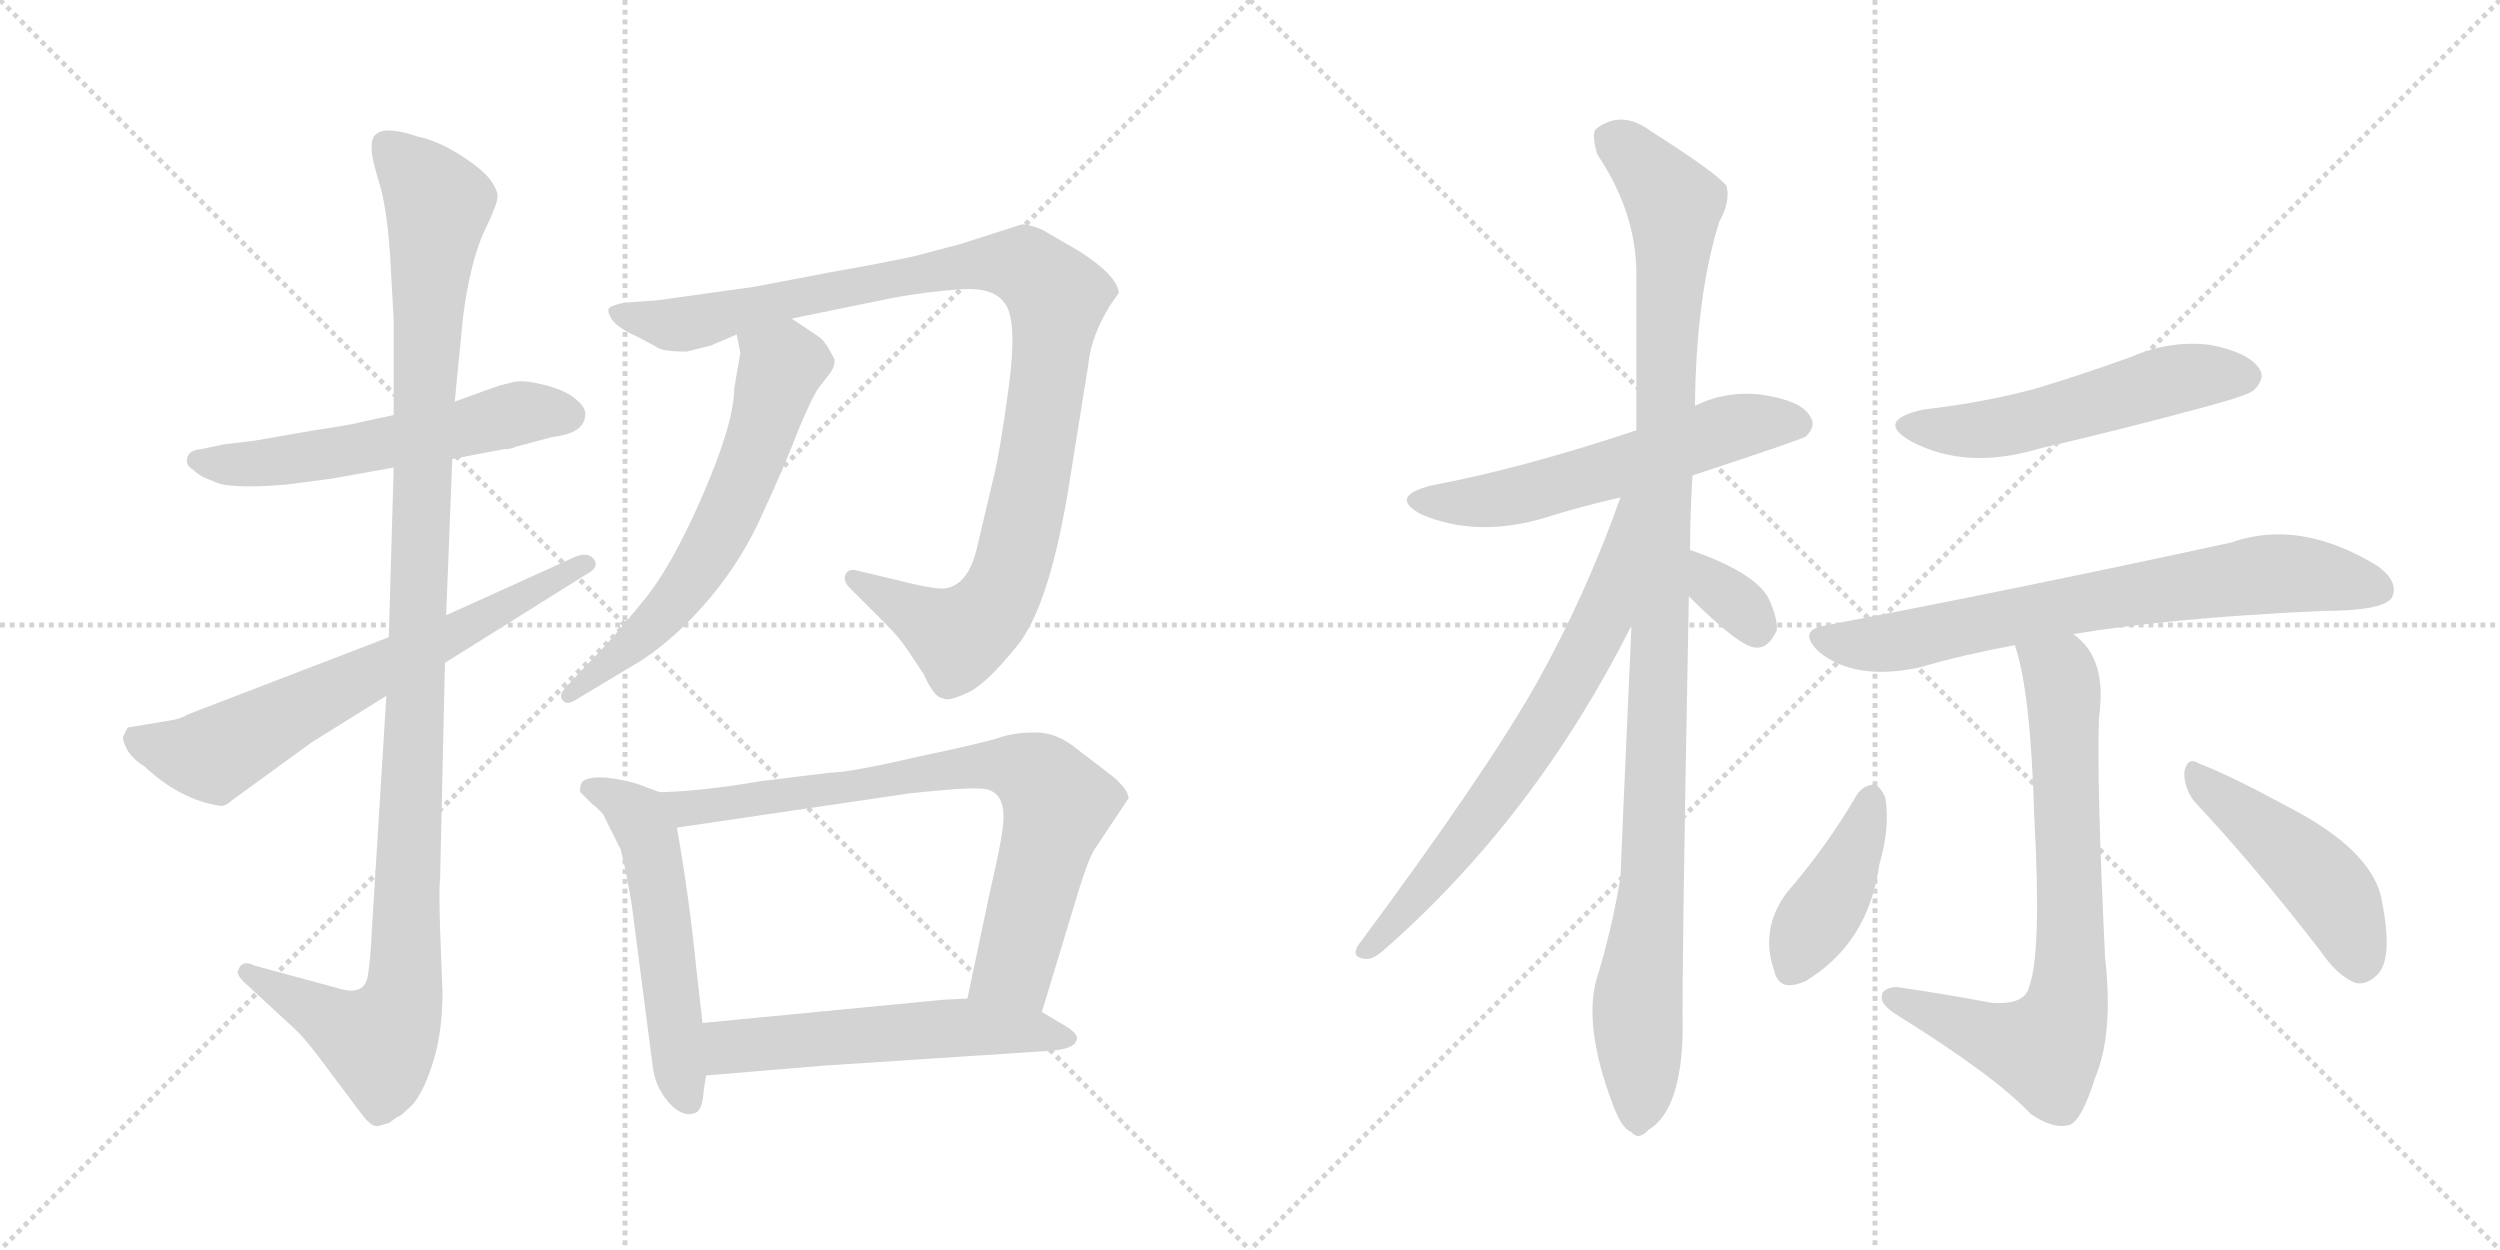 <svg version="1.1" viewBox="0 0 2048 1024" xmlns="http://www.w3.org/2000/svg">
  <g stroke="lightgray" stroke-dasharray="1,1" stroke-width="1" transform="scale(4, 4)">
    <line x1="0" y1="0" x2="256" y2="256"></line>
    <line x1="256" y1="0" x2="0" y2="256"></line>
    <line x1="128" y1="0" x2="128" y2="256"></line>
    <line x1="0" y1="128" x2="256" y2="128"></line>
    <line x1="256" y1="0" x2="512" y2="256"></line>
    <line x1="512" y1="0" x2="256" y2="256"></line>
    <line x1="384" y1="0" x2="384" y2="256"></line>
    <line x1="256" y1="128" x2="512" y2="128"></line>
  </g>
<g transform="scale(1, -1) translate(0, -850)">
   <style type="text/css">
    @keyframes keyframes0 {
      from {
       stroke: black;
       stroke-dashoffset: 563;
       stroke-width: 128;
       }
       65% {
       animation-timing-function: step-end;
       stroke: black;
       stroke-dashoffset: 0;
       stroke-width: 128;
       }
       to {
       stroke: black;
       stroke-width: 1024;
       }
       }
       #make-me-a-hanzi-animation-0 {
         animation: keyframes0 0.708s both;
         animation-delay: 0s;
         animation-timing-function: linear;
       }
    @keyframes keyframes1 {
      from {
       stroke: black;
       stroke-dashoffset: 1134;
       stroke-width: 128;
       }
       79% {
       animation-timing-function: step-end;
       stroke: black;
       stroke-dashoffset: 0;
       stroke-width: 128;
       }
       to {
       stroke: black;
       stroke-width: 1024;
       }
       }
       #make-me-a-hanzi-animation-1 {
         animation: keyframes1 1.173s both;
         animation-delay: 0.708s;
         animation-timing-function: linear;
       }
    @keyframes keyframes2 {
      from {
       stroke: black;
       stroke-dashoffset: 664;
       stroke-width: 128;
       }
       68% {
       animation-timing-function: step-end;
       stroke: black;
       stroke-dashoffset: 0;
       stroke-width: 128;
       }
       to {
       stroke: black;
       stroke-width: 1024;
       }
       }
       #make-me-a-hanzi-animation-2 {
         animation: keyframes2 0.79s both;
         animation-delay: 1.881s;
         animation-timing-function: linear;
       }
    @keyframes keyframes3 {
      from {
       stroke: black;
       stroke-dashoffset: 1027;
       stroke-width: 128;
       }
       77% {
       animation-timing-function: step-end;
       stroke: black;
       stroke-dashoffset: 0;
       stroke-width: 128;
       }
       to {
       stroke: black;
       stroke-width: 1024;
       }
       }
       #make-me-a-hanzi-animation-3 {
         animation: keyframes3 1.086s both;
         animation-delay: 2.671s;
         animation-timing-function: linear;
       }
    @keyframes keyframes4 {
      from {
       stroke: black;
       stroke-dashoffset: 617;
       stroke-width: 128;
       }
       67% {
       animation-timing-function: step-end;
       stroke: black;
       stroke-dashoffset: 0;
       stroke-width: 128;
       }
       to {
       stroke: black;
       stroke-width: 1024;
       }
       }
       #make-me-a-hanzi-animation-4 {
         animation: keyframes4 0.752s both;
         animation-delay: 3.757s;
         animation-timing-function: linear;
       }
    @keyframes keyframes5 {
      from {
       stroke: black;
       stroke-dashoffset: 539;
       stroke-width: 128;
       }
       64% {
       animation-timing-function: step-end;
       stroke: black;
       stroke-dashoffset: 0;
       stroke-width: 128;
       }
       to {
       stroke: black;
       stroke-width: 1024;
       }
       }
       #make-me-a-hanzi-animation-5 {
         animation: keyframes5 0.689s both;
         animation-delay: 4.509s;
         animation-timing-function: linear;
       }
    @keyframes keyframes6 {
      from {
       stroke: black;
       stroke-dashoffset: 767;
       stroke-width: 128;
       }
       71% {
       animation-timing-function: step-end;
       stroke: black;
       stroke-dashoffset: 0;
       stroke-width: 128;
       }
       to {
       stroke: black;
       stroke-width: 1024;
       }
       }
       #make-me-a-hanzi-animation-6 {
         animation: keyframes6 0.874s both;
         animation-delay: 5.198s;
         animation-timing-function: linear;
       }
    @keyframes keyframes7 {
      from {
       stroke: black;
       stroke-dashoffset: 554;
       stroke-width: 128;
       }
       64% {
       animation-timing-function: step-end;
       stroke: black;
       stroke-dashoffset: 0;
       stroke-width: 128;
       }
       to {
       stroke: black;
       stroke-width: 1024;
       }
       }
       #make-me-a-hanzi-animation-7 {
         animation: keyframes7 0.701s both;
         animation-delay: 6.072s;
         animation-timing-function: linear;
       }
    @keyframes keyframes8 {
      from {
       stroke: black;
       stroke-dashoffset: 574;
       stroke-width: 128;
       }
       65% {
       animation-timing-function: step-end;
       stroke: black;
       stroke-dashoffset: 0;
       stroke-width: 128;
       }
       to {
       stroke: black;
       stroke-width: 1024;
       }
       }
       #make-me-a-hanzi-animation-8 {
         animation: keyframes8 0.717s both;
         animation-delay: 6.773s;
         animation-timing-function: linear;
       }
    @keyframes keyframes9 {
      from {
       stroke: black;
       stroke-dashoffset: 1079;
       stroke-width: 128;
       }
       78% {
       animation-timing-function: step-end;
       stroke: black;
       stroke-dashoffset: 0;
       stroke-width: 128;
       }
       to {
       stroke: black;
       stroke-width: 1024;
       }
       }
       #make-me-a-hanzi-animation-9 {
         animation: keyframes9 1.128s both;
         animation-delay: 7.49s;
         animation-timing-function: linear;
       }
    @keyframes keyframes10 {
      from {
       stroke: black;
       stroke-dashoffset: 689;
       stroke-width: 128;
       }
       69% {
       animation-timing-function: step-end;
       stroke: black;
       stroke-dashoffset: 0;
       stroke-width: 128;
       }
       to {
       stroke: black;
       stroke-width: 1024;
       }
       }
       #make-me-a-hanzi-animation-10 {
         animation: keyframes10 0.811s both;
         animation-delay: 8.618s;
         animation-timing-function: linear;
       }
    @keyframes keyframes11 {
      from {
       stroke: black;
       stroke-dashoffset: 332;
       stroke-width: 128;
       }
       52% {
       animation-timing-function: step-end;
       stroke: black;
       stroke-dashoffset: 0;
       stroke-width: 128;
       }
       to {
       stroke: black;
       stroke-width: 1024;
       }
       }
       #make-me-a-hanzi-animation-11 {
         animation: keyframes11 0.52s both;
         animation-delay: 9.429s;
         animation-timing-function: linear;
       }
    @keyframes keyframes12 {
      from {
       stroke: black;
       stroke-dashoffset: 533;
       stroke-width: 128;
       }
       63% {
       animation-timing-function: step-end;
       stroke: black;
       stroke-dashoffset: 0;
       stroke-width: 128;
       }
       to {
       stroke: black;
       stroke-width: 1024;
       }
       }
       #make-me-a-hanzi-animation-12 {
         animation: keyframes12 0.684s both;
         animation-delay: 9.949s;
         animation-timing-function: linear;
       }
    @keyframes keyframes13 {
      from {
       stroke: black;
       stroke-dashoffset: 720;
       stroke-width: 128;
       }
       70% {
       animation-timing-function: step-end;
       stroke: black;
       stroke-dashoffset: 0;
       stroke-width: 128;
       }
       to {
       stroke: black;
       stroke-width: 1024;
       }
       }
       #make-me-a-hanzi-animation-13 {
         animation: keyframes13 0.836s both;
         animation-delay: 10.633s;
         animation-timing-function: linear;
       }
    @keyframes keyframes14 {
      from {
       stroke: black;
       stroke-dashoffset: 736;
       stroke-width: 128;
       }
       71% {
       animation-timing-function: step-end;
       stroke: black;
       stroke-dashoffset: 0;
       stroke-width: 128;
       }
       to {
       stroke: black;
       stroke-width: 1024;
       }
       }
       #make-me-a-hanzi-animation-14 {
         animation: keyframes14 0.849s both;
         animation-delay: 11.469s;
         animation-timing-function: linear;
       }
    @keyframes keyframes15 {
      from {
       stroke: black;
       stroke-dashoffset: 411;
       stroke-width: 128;
       }
       57% {
       animation-timing-function: step-end;
       stroke: black;
       stroke-dashoffset: 0;
       stroke-width: 128;
       }
       to {
       stroke: black;
       stroke-width: 1024;
       }
       }
       #make-me-a-hanzi-animation-15 {
         animation: keyframes15 0.584s both;
         animation-delay: 12.318s;
         animation-timing-function: linear;
       }
    @keyframes keyframes16 {
      from {
       stroke: black;
       stroke-dashoffset: 464;
       stroke-width: 128;
       }
       60% {
       animation-timing-function: step-end;
       stroke: black;
       stroke-dashoffset: 0;
       stroke-width: 128;
       }
       to {
       stroke: black;
       stroke-width: 1024;
       }
       }
       #make-me-a-hanzi-animation-16 {
         animation: keyframes16 0.628s both;
         animation-delay: 12.902s;
         animation-timing-function: linear;
       }
</style>
<path d="M 322.5 510.0 L 294.5 504.0 Q 293.5 503.0 254.5 497.0 L 208.5 489.0 L 183.5 486.0 L 164.5 482.0 Q 154.5 481.0 153.5 475.0 Q 151.5 469.0 158.5 465.0 Q 164.5 459.0 174.5 456.0 Q 185.5 449.0 234.5 453.0 L 272.5 458.0 L 322.5 467.0 L 370.5 474.0 L 412.5 482.0 Q 418.5 482.0 422.5 484.0 L 452.5 492.0 Q 479.5 495.0 479.5 511.0 Q 479.5 517.0 470.5 524.0 Q 461.5 531.0 444.5 535.0 Q 428.5 539.0 420.5 537.0 L 408.5 534.0 L 372.5 521.0 L 322.5 510.0 Z" fill="lightgray"></path> 
<path d="M 304.5 731.0 Q 303.5 724.0 309.5 704.0 Q 316.5 684.0 319.5 642.0 L 322.5 588.0 L 322.5 510.0 L 322.5 467.0 L 318.5 328.0 L 316.5 280.0 L 304.5 86.0 Q 303.5 64.0 301.5 52.0 Q 299.5 34.0 278.5 40.0 L 208.5 59.0 Q 198.5 64.0 195.5 56.0 Q 192.5 52.0 201.5 44.0 L 240.5 8.0 Q 247.5 2.0 260.5 -15.0 L 296.5 -63.0 Q 305.5 -75.0 311.5 -72.0 L 318.5 -70.0 L 325.5 -65.0 Q 327.5 -65.0 333.5 -59.0 Q 344.5 -51.0 353.5 -24.0 Q 362.5 2.0 362.5 37.0 L 360.5 89.0 Q 359.5 124.0 360.5 129.0 L 364.5 307.0 L 365.5 346.0 L 370.5 474.0 L 372.5 521.0 L 379.5 592.0 Q 385.5 636.0 396.5 660.0 Q 407.5 683.0 407.5 688.0 Q 408.5 693.0 401.5 703.0 Q 394.5 712.0 375.5 724.0 Q 357.5 735.0 342.5 738.0 Q 304.5 751.0 304.5 731.0 Z" fill="lightgray"></path> 
<path d="M 318.5 328.0 L 154.5 265.0 Q 147.5 261.0 140.5 260.0 L 104.5 254.0 L 101.5 248.0 Q 99.5 245.0 103.5 237.0 Q 107.5 229.0 118.5 222.0 Q 147.5 195.0 179.5 190.0 Q 184.5 189.0 189.5 194.0 L 255.5 242.0 L 316.5 280.0 L 364.5 307.0 L 479.5 379.0 Q 491.5 385.0 486.5 392.0 Q 481.5 398.0 471.5 394.0 L 365.5 346.0 L 318.5 328.0 Z" fill="lightgray"></path> 
<path d="M 648.5 589.0 L 731.5 606.0 Q 758.5 611.0 786.5 613.0 Q 814.5 615.0 823.5 601.0 Q 833.5 587.0 826.5 534.0 Q 819.5 481.0 813.5 457.0 L 800.5 402.0 Q 793.5 371.0 774.5 368.0 Q 767.5 367.0 746.5 372.0 L 700.5 383.0 Q 694.5 384.0 692.5 379.0 Q 690.5 374.0 696.5 368.0 L 724.5 340.0 Q 736.5 328.0 742.5 319.0 L 756.5 298.0 Q 765.5 278.0 772.5 278.0 Q 776.5 275.0 791.5 282.0 Q 806.5 288.0 832.5 320.0 Q 858.5 351.0 874.5 445.0 L 891.5 551.0 Q 893.5 574.0 909.5 600.0 L 916.5 610.0 Q 915.5 624.0 884.5 644.0 L 853.5 662.0 Q 840.5 667.0 836.5 666.0 L 786.5 650.0 L 748.5 640.0 Q 720.5 634.0 680.5 627.0 L 617.5 615.0 L 538.5 604.0 L 511.5 602.0 Q 500.5 600.0 498.5 597.0 Q 497.5 594.0 501.5 588.0 Q 506.5 581.0 522.5 574.0 L 537.5 566.0 Q 541.5 562.0 562.5 562.0 L 582.5 567.0 L 603.5 576.0 L 648.5 589.0 Z" fill="lightgray"></path> 
<path d="M 606.5 561.0 L 601.5 532.0 Q 601.5 504.0 575.5 444.0 Q 549.5 384.0 525.5 356.0 Q 502.5 327.0 477.5 302.0 L 464.5 288.0 Q 457.5 281.0 460.5 277.0 Q 463.5 272.0 470.5 276.0 L 525.5 309.0 Q 554.5 328.0 581.5 360.0 Q 608.5 392.0 625.5 431.0 Q 643.5 470.0 654.5 499.0 Q 666.5 527.0 670.5 532.0 L 680.5 545.0 Q 684.5 551.0 683.5 556.0 L 678.5 565.0 Q 674.5 572.0 669.5 575.0 L 648.5 589.0 C 623.5 606.0 597.5 605.0 603.5 576.0 L 606.5 561.0 Z" fill="lightgray"></path> 
<path d="M 540.5 201.0 L 524.5 207.0 Q 513.5 211.0 496.5 213.0 Q 480.5 214.0 476.5 209.0 Q 474.5 204.0 475.5 201.0 L 484.5 192.0 Q 494.5 184.0 495.5 180.0 L 508.5 154.0 Q 513.5 134.0 517.5 109.0 L 534.5 -22.0 Q 536.5 -42.0 550.5 -56.0 Q 560.5 -65.0 568.5 -62.0 Q 575.5 -61.0 576.5 -43.0 L 578.5 -31.0 L 575.5 12.0 L 570.5 56.0 Q 564.5 116.0 554.5 172.0 C 550.5 197.0 550.5 197.0 540.5 201.0 Z" fill="lightgray"></path> 
<path d="M 853.5 21.0 L 883.5 120.0 Q 891.5 146.0 896.5 154.0 L 924.5 196.0 Q 924.5 203.0 911.5 214.0 L 881.5 237.0 Q 865.5 250.0 848.5 250.0 Q 831.5 250.0 819.5 246.0 Q 808.5 242.0 751.5 230.0 Q 695.5 217.0 679.5 217.0 L 622.5 210.0 Q 576.5 202.0 540.5 201.0 C 510.5 200.0 524.5 168.0 554.5 172.0 L 744.5 200.0 Q 790.5 205.0 802.5 204.0 Q 825.5 204.0 821.5 172.0 Q 819.5 156.0 811.5 122.0 L 792.5 32.0 C 786.5 3.0 844.5 -8.0 853.5 21.0 Z" fill="lightgray"></path> 
<path d="M 674.5 -23.0 L 857.5 -11.0 Q 878.5 -10.0 881.5 -3.0 Q 885.5 3.0 868.5 12.0 L 853.5 21.0 L 792.5 32.0 L 772.5 31.0 L 575.5 12.0 C 545.5 9.0 548.5 -33.0 578.5 -31.0 L 674.5 -23.0 Z" fill="lightgray"></path> 
<path d="M 1386.5 460.5 Q 1477.5 490.5 1479.5 492.5 Q 1488.5 501.5 1482.5 509.5 Q 1475.5 521.5 1444.5 526.5 Q 1414.5 530.5 1388.5 517.5 L 1340.5 497.5 Q 1247.5 466.5 1173.5 452.5 Q 1136.5 443.5 1164.5 428.5 Q 1209.5 409.5 1264.5 425.5 Q 1292.5 434.5 1327.5 442.5 L 1386.5 460.5 Z" fill="lightgray"></path> 
<path d="M 1384.5 399.5 Q 1384.5 429.5 1386.5 460.5 L 1388.5 517.5 Q 1389.5 608.5 1408.5 668.5 Q 1417.5 684.5 1414.5 697.5 Q 1407.5 707.5 1352.5 742.5 Q 1328.5 760.5 1307.5 744.5 Q 1303.5 740.5 1308.5 723.5 Q 1339.5 677.5 1340.5 628.5 L 1340.5 497.5 L 1336.5 337.5 Q 1327.5 136.5 1327.5 131.5 Q 1320.5 88.5 1307.5 46.5 Q 1297.5 7.5 1321.5 -55.5 Q 1328.5 -74.5 1336.5 -77.5 Q 1342.5 -84.5 1350.5 -75.5 Q 1377.5 -59.5 1378.5 6.5 Q 1377.5 46.5 1383.5 361.5 L 1384.5 399.5 Z" fill="lightgray"></path> 
<path d="M 1327.5 442.5 Q 1299.5 363.5 1259.5 291.5 Q 1216.5 215.5 1112.5 75.5 Q 1106.5 65.5 1118.5 64.5 Q 1124.5 63.5 1134.5 72.5 Q 1257.5 180.5 1336.5 337.5 C 1405.5 472.5 1337.5 470.5 1327.5 442.5 Z" fill="lightgray"></path> 
<path d="M 1383.5 361.5 Q 1425.5 319.5 1438.5 319.5 Q 1448.5 318.5 1455.5 333.5 Q 1456.5 343.5 1448.5 360.5 Q 1436.5 381.5 1384.5 399.5 C 1356.5 409.5 1362.5 382.5 1383.5 361.5 Z" fill="lightgray"></path> 
<path d="M 1575.5 514.5 Q 1535.5 505.5 1565.5 488.5 Q 1610.5 464.5 1670.5 482.5 Q 1739.5 498.5 1809.5 517.5 Q 1842.5 526.5 1846.5 530.5 Q 1856.5 540.5 1850.5 548.5 Q 1841.5 561.5 1810.5 567.5 Q 1777.5 571.5 1745.5 557.5 Q 1709.5 544.5 1670.5 532.5 Q 1627.5 520.5 1575.5 514.5 Z" fill="lightgray"></path> 
<path d="M 1698.5 330.5 Q 1774.5 343.5 1901.5 349.5 Q 1952.5 349.5 1959.5 360.5 Q 1965.5 373.5 1947.5 386.5 Q 1883.5 425.5 1827.5 405.5 Q 1647.5 366.5 1494.5 337.5 Q 1472.5 333.5 1489.5 316.5 Q 1519.5 291.5 1573.5 303.5 Q 1607.5 313.5 1650.5 321.5 L 1698.5 330.5 Z" fill="lightgray"></path> 
<path d="M 1650.5 321.5 Q 1663.5 284.5 1666.5 180.5 Q 1672.5 69.5 1662.5 42.5 Q 1659.5 26.5 1631.5 28.5 Q 1594.5 35.5 1553.5 41.5 Q 1541.5 40.5 1541.5 33.5 Q 1540.5 27.5 1552.5 19.5 Q 1634.5 -31.5 1663.5 -62.5 Q 1682.5 -75.5 1695.5 -71.5 Q 1705.5 -67.5 1716.5 -32.5 Q 1731.5 3.5 1724.5 65.5 Q 1717.5 210.5 1719.5 262.5 Q 1725.5 304.5 1705.5 324.5 Q 1701.5 328.5 1698.5 330.5 C 1677.5 351.5 1642.5 350.5 1650.5 321.5 Z" fill="lightgray"></path> 
<path d="M 1521.5 199.5 Q 1496.5 156.5 1463.5 118.5 Q 1441.5 88.5 1453.5 54.5 Q 1457.5 36.5 1479.5 46.5 Q 1530.5 77.5 1539.5 141.5 Q 1548.5 172.5 1544.5 196.5 Q 1540.5 205.5 1535.5 207.5 Q 1526.5 206.5 1521.5 199.5 Z" fill="lightgray"></path> 
<path d="M 1797.5 193.5 Q 1845.5 142.5 1900.5 71.5 Q 1915.5 49.5 1930.5 44.5 Q 1939.5 43.5 1947.5 51.5 Q 1960.5 64.5 1951.5 110.5 Q 1945.5 152.5 1873.5 189.5 Q 1827.5 214.5 1801.5 224.5 Q 1792.5 230.5 1789.5 218.5 Q 1788.5 205.5 1797.5 193.5 Z" fill="lightgray"></path> 
      <clipPath id="make-me-a-hanzi-clip-0">
      <path d="M 322.5 510.0 L 294.5 504.0 Q 293.5 503.0 254.5 497.0 L 208.5 489.0 L 183.5 486.0 L 164.5 482.0 Q 154.5 481.0 153.5 475.0 Q 151.5 469.0 158.5 465.0 Q 164.5 459.0 174.5 456.0 Q 185.5 449.0 234.5 453.0 L 272.5 458.0 L 322.5 467.0 L 370.5 474.0 L 412.5 482.0 Q 418.5 482.0 422.5 484.0 L 452.5 492.0 Q 479.5 495.0 479.5 511.0 Q 479.5 517.0 470.5 524.0 Q 461.5 531.0 444.5 535.0 Q 428.5 539.0 420.5 537.0 L 408.5 534.0 L 372.5 521.0 L 322.5 510.0 Z" fill="lightgray"></path>
      </clipPath>
      <path clip-path="url(#make-me-a-hanzi-clip-0)" d="M 162.5 473.0 L 219.5 471.0 L 426.5 512.0 L 465.5 511.0 " fill="none" id="make-me-a-hanzi-animation-0" stroke-dasharray="435 870" stroke-linecap="round"></path>

      <clipPath id="make-me-a-hanzi-clip-1">
      <path d="M 304.5 731.0 Q 303.5 724.0 309.5 704.0 Q 316.5 684.0 319.5 642.0 L 322.5 588.0 L 322.5 510.0 L 322.5 467.0 L 318.5 328.0 L 316.5 280.0 L 304.5 86.0 Q 303.5 64.0 301.5 52.0 Q 299.5 34.0 278.5 40.0 L 208.5 59.0 Q 198.5 64.0 195.5 56.0 Q 192.5 52.0 201.5 44.0 L 240.5 8.0 Q 247.5 2.0 260.5 -15.0 L 296.5 -63.0 Q 305.5 -75.0 311.5 -72.0 L 318.5 -70.0 L 325.5 -65.0 Q 327.5 -65.0 333.5 -59.0 Q 344.5 -51.0 353.5 -24.0 Q 362.5 2.0 362.5 37.0 L 360.5 89.0 Q 359.5 124.0 360.5 129.0 L 364.5 307.0 L 365.5 346.0 L 370.5 474.0 L 372.5 521.0 L 379.5 592.0 Q 385.5 636.0 396.5 660.0 Q 407.5 683.0 407.5 688.0 Q 408.5 693.0 401.5 703.0 Q 394.5 712.0 375.5 724.0 Q 357.5 735.0 342.5 738.0 Q 304.5 751.0 304.5 731.0 Z" fill="lightgray"></path>
      </clipPath>
      <path clip-path="url(#make-me-a-hanzi-clip-1)" d="M 316.5 731.0 L 359.5 683.0 L 346.5 518.0 L 331.5 42.0 L 324.5 16.0 L 310.5 -4.0 L 203.5 52.0 " fill="none" id="make-me-a-hanzi-animation-1" stroke-dasharray="1006 2012" stroke-linecap="round"></path>

      <clipPath id="make-me-a-hanzi-clip-2">
      <path d="M 318.5 328.0 L 154.5 265.0 Q 147.5 261.0 140.5 260.0 L 104.5 254.0 L 101.5 248.0 Q 99.5 245.0 103.5 237.0 Q 107.5 229.0 118.5 222.0 Q 147.5 195.0 179.5 190.0 Q 184.5 189.0 189.5 194.0 L 255.5 242.0 L 316.5 280.0 L 364.5 307.0 L 479.5 379.0 Q 491.5 385.0 486.5 392.0 Q 481.5 398.0 471.5 394.0 L 365.5 346.0 L 318.5 328.0 Z" fill="lightgray"></path>
      </clipPath>
      <path clip-path="url(#make-me-a-hanzi-clip-2)" d="M 111.5 247.0 L 124.5 239.0 L 174.5 231.0 L 478.5 388.0 " fill="none" id="make-me-a-hanzi-animation-2" stroke-dasharray="536 1072" stroke-linecap="round"></path>

      <clipPath id="make-me-a-hanzi-clip-3">
      <path d="M 648.5 589.0 L 731.5 606.0 Q 758.5 611.0 786.5 613.0 Q 814.5 615.0 823.5 601.0 Q 833.5 587.0 826.5 534.0 Q 819.5 481.0 813.5 457.0 L 800.5 402.0 Q 793.5 371.0 774.5 368.0 Q 767.5 367.0 746.5 372.0 L 700.5 383.0 Q 694.5 384.0 692.5 379.0 Q 690.5 374.0 696.5 368.0 L 724.5 340.0 Q 736.5 328.0 742.5 319.0 L 756.5 298.0 Q 765.5 278.0 772.5 278.0 Q 776.5 275.0 791.5 282.0 Q 806.5 288.0 832.5 320.0 Q 858.5 351.0 874.5 445.0 L 891.5 551.0 Q 893.5 574.0 909.5 600.0 L 916.5 610.0 Q 915.5 624.0 884.5 644.0 L 853.5 662.0 Q 840.5 667.0 836.5 666.0 L 786.5 650.0 L 748.5 640.0 Q 720.5 634.0 680.5 627.0 L 617.5 615.0 L 538.5 604.0 L 511.5 602.0 Q 500.5 600.0 498.5 597.0 Q 497.5 594.0 501.5 588.0 Q 506.5 581.0 522.5 574.0 L 537.5 566.0 Q 541.5 562.0 562.5 562.0 L 582.5 567.0 L 603.5 576.0 L 648.5 589.0 Z" fill="lightgray"></path>
      </clipPath>
      <path clip-path="url(#make-me-a-hanzi-clip-3)" d="M 506.5 595.0 L 555.5 584.0 L 784.5 632.0 L 816.5 634.0 L 838.5 632.0 L 860.5 614.0 L 865.5 596.0 L 842.5 440.0 L 826.5 377.0 L 811.5 350.0 L 785.5 328.0 L 699.5 375.0 " fill="none" id="make-me-a-hanzi-animation-3" stroke-dasharray="899 1798" stroke-linecap="round"></path>

      <clipPath id="make-me-a-hanzi-clip-4">
      <path d="M 606.5 561.0 L 601.5 532.0 Q 601.5 504.0 575.5 444.0 Q 549.5 384.0 525.5 356.0 Q 502.5 327.0 477.5 302.0 L 464.5 288.0 Q 457.5 281.0 460.5 277.0 Q 463.5 272.0 470.5 276.0 L 525.5 309.0 Q 554.5 328.0 581.5 360.0 Q 608.5 392.0 625.5 431.0 Q 643.5 470.0 654.5 499.0 Q 666.5 527.0 670.5 532.0 L 680.5 545.0 Q 684.5 551.0 683.5 556.0 L 678.5 565.0 Q 674.5 572.0 669.5 575.0 L 648.5 589.0 C 623.5 606.0 597.5 605.0 603.5 576.0 L 606.5 561.0 Z" fill="lightgray"></path>
      </clipPath>
      <path clip-path="url(#make-me-a-hanzi-clip-4)" d="M 613.5 570.0 L 633.5 558.0 L 638.5 547.0 L 622.5 491.0 L 582.5 401.0 L 532.5 335.0 L 465.5 281.0 " fill="none" id="make-me-a-hanzi-animation-4" stroke-dasharray="489 978" stroke-linecap="round"></path>

      <clipPath id="make-me-a-hanzi-clip-5">
      <path d="M 540.5 201.0 L 524.5 207.0 Q 513.5 211.0 496.5 213.0 Q 480.5 214.0 476.5 209.0 Q 474.5 204.0 475.5 201.0 L 484.5 192.0 Q 494.5 184.0 495.5 180.0 L 508.5 154.0 Q 513.5 134.0 517.5 109.0 L 534.5 -22.0 Q 536.5 -42.0 550.5 -56.0 Q 560.5 -65.0 568.5 -62.0 Q 575.5 -61.0 576.5 -43.0 L 578.5 -31.0 L 575.5 12.0 L 570.5 56.0 Q 564.5 116.0 554.5 172.0 C 550.5 197.0 550.5 197.0 540.5 201.0 Z" fill="lightgray"></path>
      </clipPath>
      <path clip-path="url(#make-me-a-hanzi-clip-5)" d="M 483.5 204.0 L 513.5 190.0 L 532.5 161.0 L 564.5 -52.0 " fill="none" id="make-me-a-hanzi-animation-5" stroke-dasharray="411 822" stroke-linecap="round"></path>

      <clipPath id="make-me-a-hanzi-clip-6">
      <path d="M 853.5 21.0 L 883.5 120.0 Q 891.5 146.0 896.5 154.0 L 924.5 196.0 Q 924.5 203.0 911.5 214.0 L 881.5 237.0 Q 865.5 250.0 848.5 250.0 Q 831.5 250.0 819.5 246.0 Q 808.5 242.0 751.5 230.0 Q 695.5 217.0 679.5 217.0 L 622.5 210.0 Q 576.5 202.0 540.5 201.0 C 510.5 200.0 524.5 168.0 554.5 172.0 L 744.5 200.0 Q 790.5 205.0 802.5 204.0 Q 825.5 204.0 821.5 172.0 Q 819.5 156.0 811.5 122.0 L 792.5 32.0 C 786.5 3.0 844.5 -8.0 853.5 21.0 Z" fill="lightgray"></path>
      </clipPath>
      <path clip-path="url(#make-me-a-hanzi-clip-6)" d="M 546.5 198.0 L 563.5 188.0 L 800.5 223.0 L 842.5 218.0 L 866.5 191.0 L 830.5 58.0 L 801.5 38.0 " fill="none" id="make-me-a-hanzi-animation-6" stroke-dasharray="639 1278" stroke-linecap="round"></path>

      <clipPath id="make-me-a-hanzi-clip-7">
      <path d="M 674.5 -23.0 L 857.5 -11.0 Q 878.5 -10.0 881.5 -3.0 Q 885.5 3.0 868.5 12.0 L 853.5 21.0 L 792.5 32.0 L 772.5 31.0 L 575.5 12.0 C 545.5 9.0 548.5 -33.0 578.5 -31.0 L 674.5 -23.0 Z" fill="lightgray"></path>
      </clipPath>
      <path clip-path="url(#make-me-a-hanzi-clip-7)" d="M 584.5 -23.0 L 597.5 -9.0 L 615.5 -5.0 L 721.5 4.0 L 796.5 9.0 L 874.5 -1.0 " fill="none" id="make-me-a-hanzi-animation-7" stroke-dasharray="426 852" stroke-linecap="round"></path>

      <clipPath id="make-me-a-hanzi-clip-8">
      <path d="M 1386.5 460.5 Q 1477.5 490.5 1479.5 492.5 Q 1488.5 501.5 1482.5 509.5 Q 1475.5 521.5 1444.5 526.5 Q 1414.5 530.5 1388.5 517.5 L 1340.5 497.5 Q 1247.5 466.5 1173.5 452.5 Q 1136.5 443.5 1164.5 428.5 Q 1209.5 409.5 1264.5 425.5 Q 1292.5 434.5 1327.5 442.5 L 1386.5 460.5 Z" fill="lightgray"></path>
      </clipPath>
      <path clip-path="url(#make-me-a-hanzi-clip-8)" d="M 1165.5 441.5 L 1188.5 437.5 L 1237.5 442.5 L 1424.5 501.5 L 1473.5 502.5 " fill="none" id="make-me-a-hanzi-animation-8" stroke-dasharray="446 892" stroke-linecap="round"></path>

      <clipPath id="make-me-a-hanzi-clip-9">
      <path d="M 1384.5 399.5 Q 1384.5 429.5 1386.5 460.5 L 1388.5 517.5 Q 1389.5 608.5 1408.5 668.5 Q 1417.5 684.5 1414.5 697.5 Q 1407.5 707.5 1352.5 742.5 Q 1328.5 760.5 1307.5 744.5 Q 1303.5 740.5 1308.5 723.5 Q 1339.5 677.5 1340.5 628.5 L 1340.5 497.5 L 1336.5 337.5 Q 1327.5 136.5 1327.5 131.5 Q 1320.5 88.5 1307.5 46.5 Q 1297.5 7.5 1321.5 -55.5 Q 1328.5 -74.5 1336.5 -77.5 Q 1342.5 -84.5 1350.5 -75.5 Q 1377.5 -59.5 1378.5 6.5 Q 1377.5 46.5 1383.5 361.5 L 1384.5 399.5 Z" fill="lightgray"></path>
      </clipPath>
      <path clip-path="url(#make-me-a-hanzi-clip-9)" d="M 1319.5 737.5 L 1371.5 682.5 L 1354.5 131.5 L 1341.5 32.5 L 1341.5 -63.5 " fill="none" id="make-me-a-hanzi-animation-9" stroke-dasharray="951 1902" stroke-linecap="round"></path>

      <clipPath id="make-me-a-hanzi-clip-10">
      <path d="M 1327.5 442.5 Q 1299.5 363.5 1259.5 291.5 Q 1216.5 215.5 1112.5 75.5 Q 1106.5 65.5 1118.5 64.5 Q 1124.5 63.5 1134.5 72.5 Q 1257.5 180.5 1336.5 337.5 C 1405.5 472.5 1337.5 470.5 1327.5 442.5 Z" fill="lightgray"></path>
      </clipPath>
      <path clip-path="url(#make-me-a-hanzi-clip-10)" d="M 1335.5 438.5 L 1329.5 433.5 L 1313.5 345.5 L 1281.5 283.5 L 1203.5 167.5 L 1120.5 72.5 " fill="none" id="make-me-a-hanzi-animation-10" stroke-dasharray="561 1122" stroke-linecap="round"></path>

      <clipPath id="make-me-a-hanzi-clip-11">
      <path d="M 1383.5 361.5 Q 1425.5 319.5 1438.5 319.5 Q 1448.5 318.5 1455.5 333.5 Q 1456.5 343.5 1448.5 360.5 Q 1436.5 381.5 1384.5 399.5 C 1356.5 409.5 1362.5 382.5 1383.5 361.5 Z" fill="lightgray"></path>
      </clipPath>
      <path clip-path="url(#make-me-a-hanzi-clip-11)" d="M 1392.5 392.5 L 1405.5 367.5 L 1427.5 351.5 L 1438.5 333.5 " fill="none" id="make-me-a-hanzi-animation-11" stroke-dasharray="204 408" stroke-linecap="round"></path>

      <clipPath id="make-me-a-hanzi-clip-12">
      <path d="M 1575.5 514.5 Q 1535.5 505.5 1565.5 488.5 Q 1610.5 464.5 1670.5 482.5 Q 1739.5 498.5 1809.5 517.5 Q 1842.5 526.5 1846.5 530.5 Q 1856.5 540.5 1850.5 548.5 Q 1841.5 561.5 1810.5 567.5 Q 1777.5 571.5 1745.5 557.5 Q 1709.5 544.5 1670.5 532.5 Q 1627.5 520.5 1575.5 514.5 Z" fill="lightgray"></path>
      </clipPath>
      <path clip-path="url(#make-me-a-hanzi-clip-12)" d="M 1567.5 502.5 L 1628.5 498.5 L 1771.5 537.5 L 1839.5 541.5 " fill="none" id="make-me-a-hanzi-animation-12" stroke-dasharray="405 810" stroke-linecap="round"></path>

      <clipPath id="make-me-a-hanzi-clip-13">
      <path d="M 1698.5 330.5 Q 1774.5 343.5 1901.5 349.5 Q 1952.5 349.5 1959.5 360.5 Q 1965.5 373.5 1947.5 386.5 Q 1883.5 425.5 1827.5 405.5 Q 1647.5 366.5 1494.5 337.5 Q 1472.5 333.5 1489.5 316.5 Q 1519.5 291.5 1573.5 303.5 Q 1607.5 313.5 1650.5 321.5 L 1698.5 330.5 Z" fill="lightgray"></path>
      </clipPath>
      <path clip-path="url(#make-me-a-hanzi-clip-13)" d="M 1492.5 326.5 L 1523.5 321.5 L 1560.5 325.5 L 1712.5 357.5 L 1864.5 380.5 L 1949.5 367.5 " fill="none" id="make-me-a-hanzi-animation-13" stroke-dasharray="592 1184" stroke-linecap="round"></path>

      <clipPath id="make-me-a-hanzi-clip-14">
      <path d="M 1650.5 321.5 Q 1663.5 284.5 1666.5 180.5 Q 1672.5 69.5 1662.5 42.5 Q 1659.5 26.5 1631.5 28.5 Q 1594.5 35.5 1553.5 41.5 Q 1541.5 40.5 1541.5 33.5 Q 1540.5 27.5 1552.5 19.5 Q 1634.5 -31.5 1663.5 -62.5 Q 1682.5 -75.5 1695.5 -71.5 Q 1705.5 -67.5 1716.5 -32.5 Q 1731.5 3.5 1724.5 65.5 Q 1717.5 210.5 1719.5 262.5 Q 1725.5 304.5 1705.5 324.5 Q 1701.5 328.5 1698.5 330.5 C 1677.5 351.5 1642.5 350.5 1650.5 321.5 Z" fill="lightgray"></path>
      </clipPath>
      <path clip-path="url(#make-me-a-hanzi-clip-14)" d="M 1657.5 318.5 L 1688.5 295.5 L 1689.5 286.5 L 1696.5 54.5 L 1689.5 13.5 L 1675.5 -9.5 L 1550.5 32.5 " fill="none" id="make-me-a-hanzi-animation-14" stroke-dasharray="608 1216" stroke-linecap="round"></path>

      <clipPath id="make-me-a-hanzi-clip-15">
      <path d="M 1521.5 199.5 Q 1496.5 156.5 1463.5 118.5 Q 1441.5 88.5 1453.5 54.5 Q 1457.5 36.5 1479.5 46.5 Q 1530.5 77.5 1539.5 141.5 Q 1548.5 172.5 1544.5 196.5 Q 1540.5 205.5 1535.5 207.5 Q 1526.5 206.5 1521.5 199.5 Z" fill="lightgray"></path>
      </clipPath>
      <path clip-path="url(#make-me-a-hanzi-clip-15)" d="M 1534.5 197.5 L 1513.5 138.5 L 1468.5 57.5 " fill="none" id="make-me-a-hanzi-animation-15" stroke-dasharray="283 566" stroke-linecap="round"></path>

      <clipPath id="make-me-a-hanzi-clip-16">
      <path d="M 1797.5 193.5 Q 1845.5 142.5 1900.5 71.5 Q 1915.5 49.5 1930.5 44.5 Q 1939.5 43.5 1947.5 51.5 Q 1960.5 64.5 1951.5 110.5 Q 1945.5 152.5 1873.5 189.5 Q 1827.5 214.5 1801.5 224.5 Q 1792.5 230.5 1789.5 218.5 Q 1788.5 205.5 1797.5 193.5 Z" fill="lightgray"></path>
      </clipPath>
      <path clip-path="url(#make-me-a-hanzi-clip-16)" d="M 1799.5 213.5 L 1903.5 126.5 L 1922.5 95.5 L 1932.5 60.5 " fill="none" id="make-me-a-hanzi-animation-16" stroke-dasharray="336 672" stroke-linecap="round"></path>

</g>
</svg>
